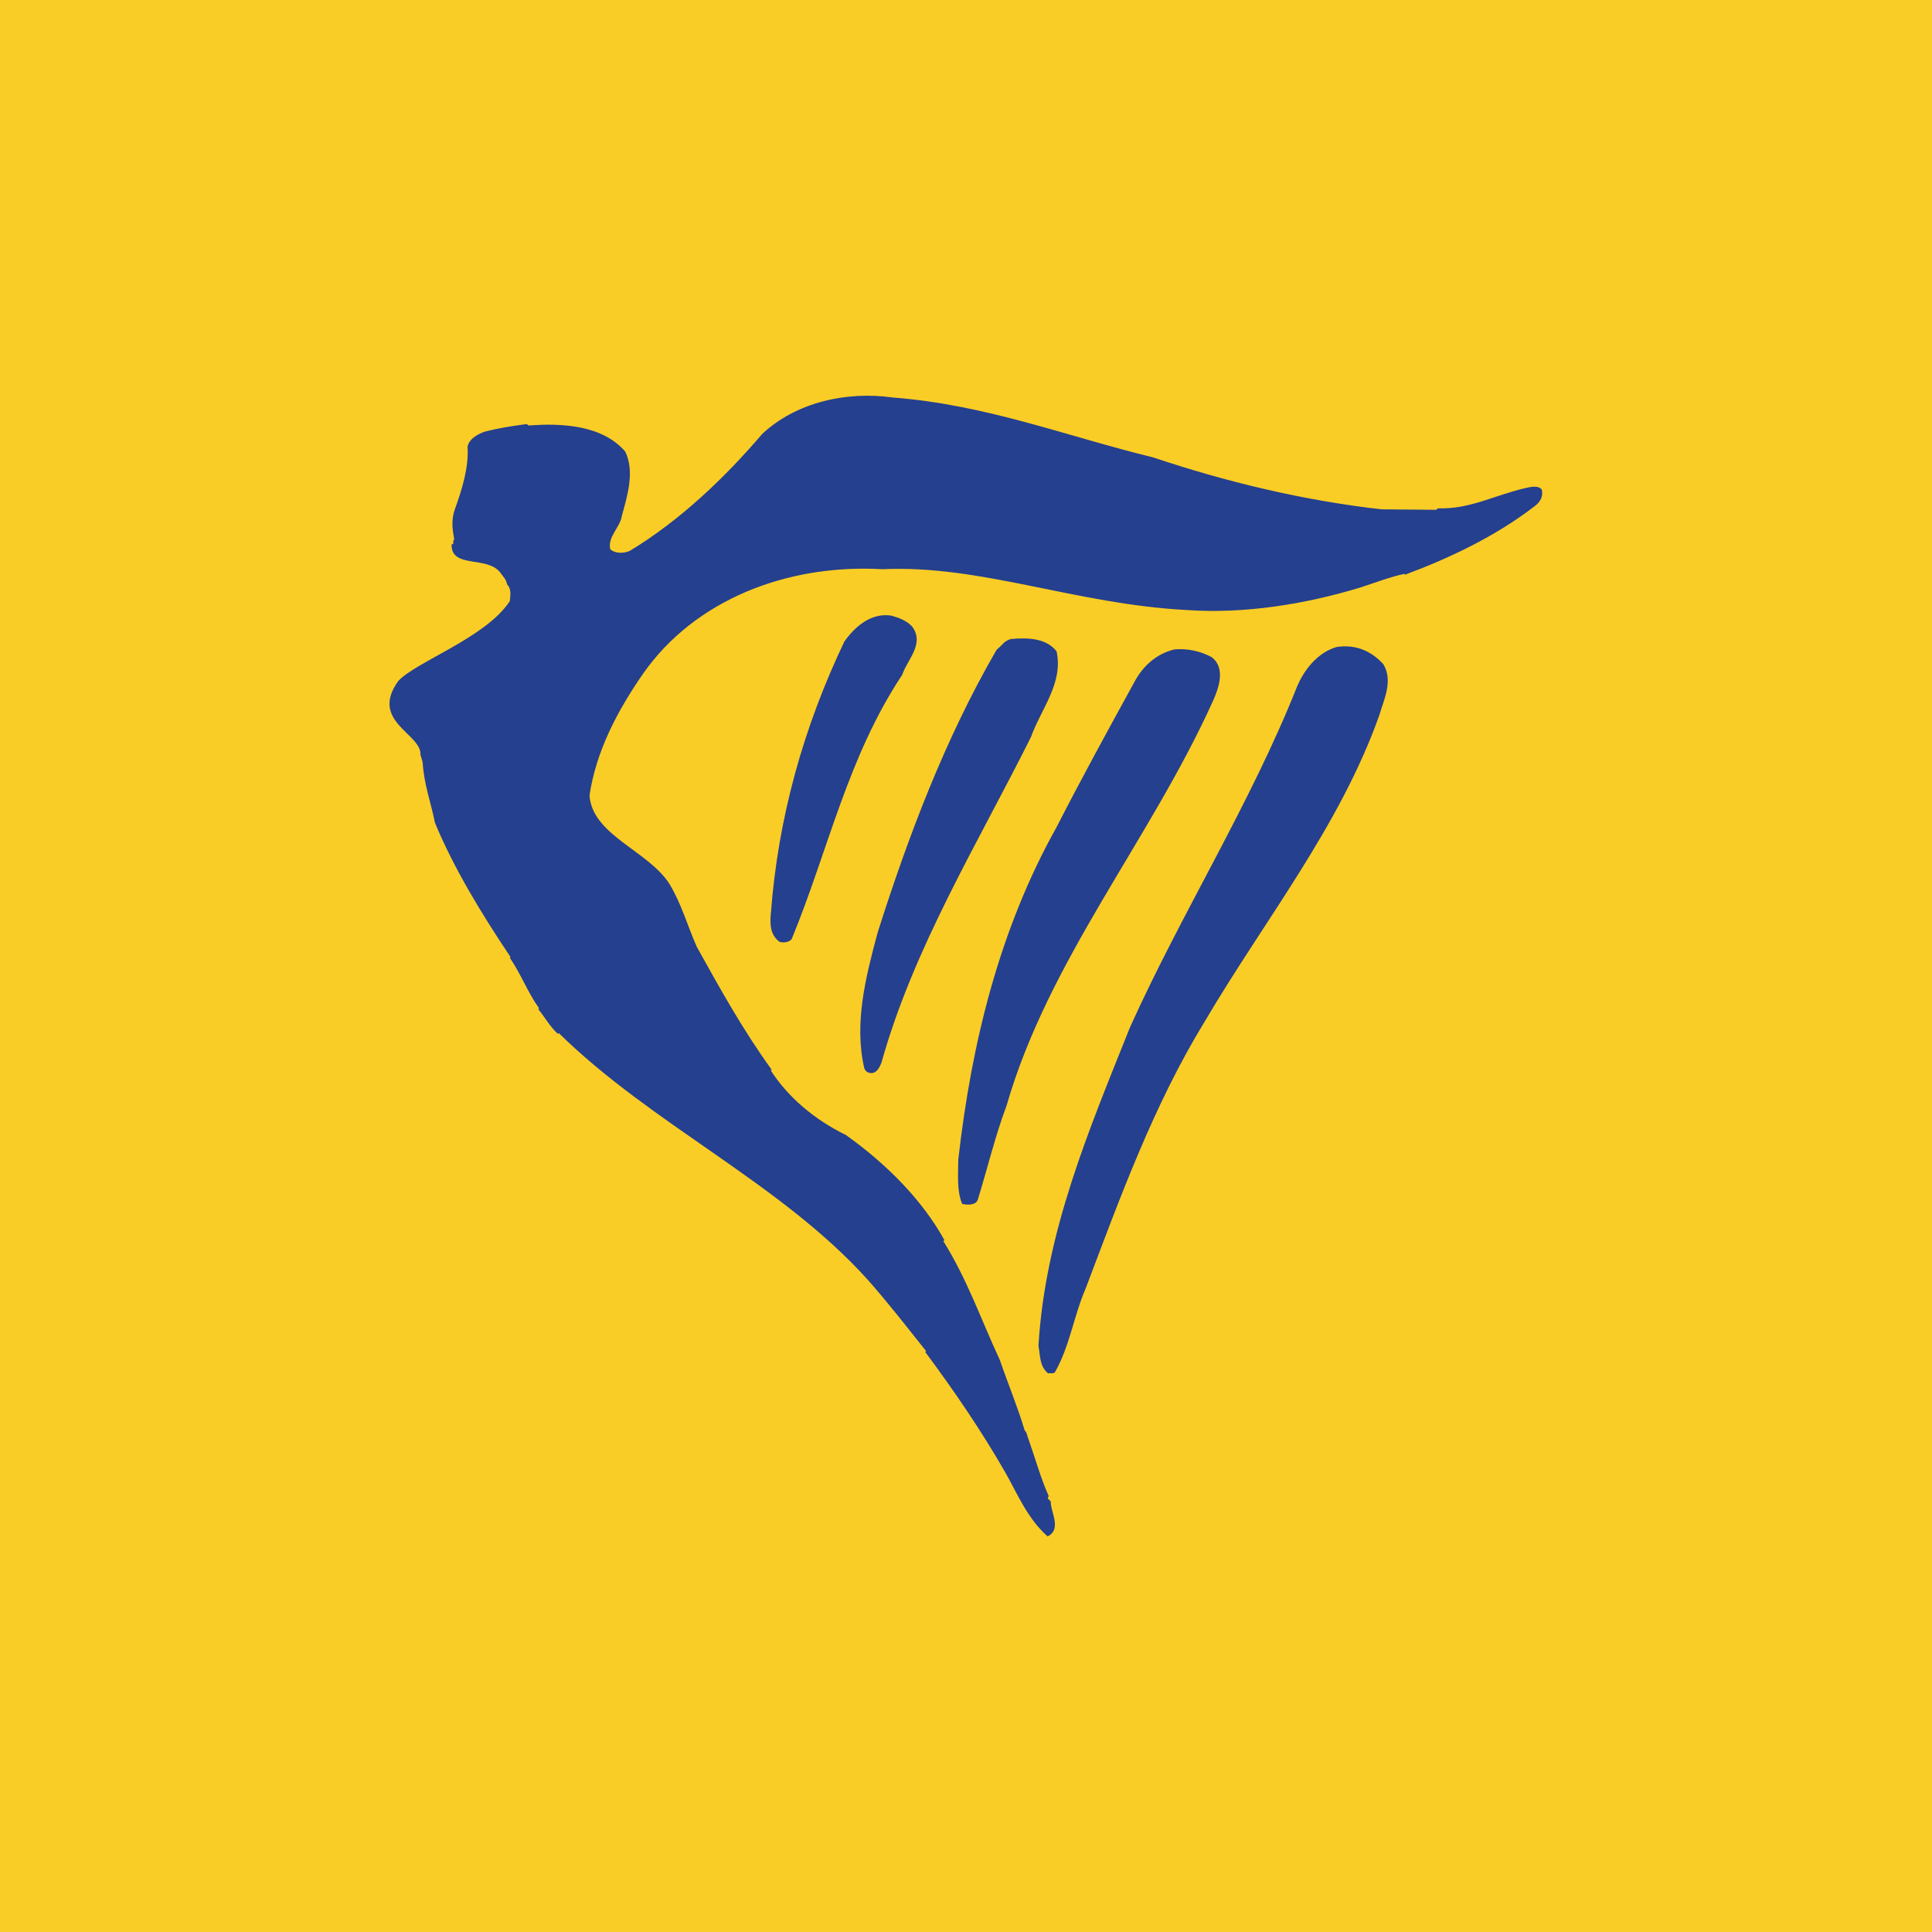 <?xml version="1.0" encoding="UTF-8" standalone="yes"?>
<svg version="1.2" baseProfile="tiny-ps" viewBox="0 0 800 800" xml:space="preserve" xmlns="http://www.w3.org/2000/svg">
  <title>bimi-svg-tiny-12-ps</title>
  <rect fill="#FACD26" width="800" height="800"/>
  <g>
    <path fill="#25408E" d="M477.5,189.4c30.1,10.1,62,17.8,94.5,21.5l22.7,0.2l0.7-0.6c13.6,0.4,23.6-5.6,36.7-8.5&#xA;&#x9;&#x9;c1.4-0.3,4.8-1.2,6.3,0.7c0.7,2.5-0.4,5.2-3.2,7.1c-16.1,12.4-35.4,21.5-53.5,28.2v-0.4c-5.9,1.2-12.3,3.7-18.5,5.7&#xA;&#x9;&#x9;c-22.4,6.8-47.8,11-71.8,9.3c-46.1-2.4-85.2-18.8-125.9-16.9c-39.9-2.3-77.9,12.9-99.1,43.1c-10.9,15.7-19.6,32.4-22.3,50.6&#xA;&#x9;&#x9;c1.2,16.5,24.4,22.9,33.1,36.6c5,8.3,7.5,17.4,11.3,26c9.6,17.3,19.2,34.6,31,50.9l-0.3,0.4c7,10.9,18,20.3,31.1,26.7&#xA;&#x9;&#x9;c17,12.1,31.9,27.3,40.8,43.6l-0.5,0.3c10,16,15.6,32.5,23.4,49.2c3.5,10.2,7.3,19.2,10.3,29.2c1,0.9,1,2.4,1.6,3.7&#xA;&#x9;&#x9;c2.8,7.9,5.1,16.3,8.4,23.6c-1.4,1.1,1.1,1.5,0.8,2.6c0.2,4.4,4.5,11.1-1.3,14c-8.4-7.4-12.8-18.2-17.3-26.1&#xA;&#x9;&#x9;c-9.9-17.3-21.2-33.9-33.4-50.3l0.4-0.3c-7.5-9.4-15.7-20-24.3-29.7c-36.1-40-89.1-64-127.8-102l-0.4,0.3c-3.3-3-5.4-6.9-8.1-10.2&#xA;&#x9;&#x9;l0.3-0.4c-4.7-6.6-7.5-14.2-12.1-20.9l0.3-0.3c-12-17.9-23.5-36.8-31.3-55.6c-1.6-8.3-4.5-15.5-5.1-25.1l-0.9-3.1&#xA;&#x9;&#x9;c0.5-8.7-21.2-13.8-9.2-30.5c7.5-8.1,36.4-18,46.2-33.1c0.2-2.3,0.8-5-1.2-7c0-1.6-1.7-3.3-2.9-5c-5.5-6.8-20.3-1.4-20-11.5&#xA;&#x9;&#x9;c1.5-0.1,0.1-1.4,1.1-2c-0.9-4.9-1.2-8.2,0.2-12.4c3-8.2,5.9-17.7,5.3-26c0.6-3.1,3.7-5,6.9-6.2c6.1-1.6,11.5-2.4,17.6-3.2l0.8,0.6&#xA;&#x9;&#x9;c13.9-1.1,30.7-0.1,40,10.8c4,8.3,0.9,18.2-1.4,26.6c-0.7,4.8-6,8.7-4.8,13.8c1.9,1.9,5.7,1.8,8.1,0.7&#xA;&#x9;&#x9;c21.1-12.8,39.5-30.5,54.8-48.4c14.1-13.2,35-17.8,54.1-15.1C408.6,167.6,441.4,180.6,477.5,189.4"/>
    <path fill="#25408E" d="M377.6,259.3c5.5,7.3-1.9,13.7-4,20.1c-22.7,34.2-30.7,72.9-45.8,109.5c-1.1,1.3-3.4,1.6-5,1.1&#xA;&#x9;&#x9;c-4-2.9-4-7.6-3.6-11.8c3-39.7,13.5-77,30.4-112.5c4-5.7,10.7-12.1,19.4-10.8C372.3,255.8,375.2,256.9,377.6,259.3"/>
    <path fill="#25408E" d="M437.5,269.7c2.9,13.1-6.4,23.8-10.6,35.5c-22.1,44.2-48.7,87.5-61.9,134.8c-0.6,1.5-1.5,3.5-3.2,4.2&#xA;&#x9;&#x9;c-1.9,0.5-3.4-0.4-3.9-1.8c-4.4-18.8,0.7-38.3,5.5-56.2c12.6-39.7,27.9-80.3,49.3-117.2c2.5-1.9,2.8-3.5,5.9-4.4&#xA;&#x9;&#x9;C426,263.9,433.4,264.4,437.5,269.7"/>
    <path fill="#25408E" d="M501.7,272.1c6,4.5,2.9,13,0.5,18.3c-26,57.5-68,107.1-85.4,167.4c-4.8,12.8-7.9,26-11.9,38.9&#xA;&#x9;&#x9;c-0.7,2.3-4.1,2.4-6.5,1.8c-2.3-5.5-1.6-12.4-1.6-18.3c5.5-48.5,17.1-95.5,40.7-137.7c10.8-21.1,21.2-40,32.5-60.6&#xA;&#x9;&#x9;c3.2-5.8,8.5-11.1,16.3-13C492,268.4,497.5,269.8,501.7,272.1"/>
    <path fill="#25408E" d="M572.8,275c4.2,7,0.2,14.7-1.7,21.3c-16.5,46.2-47.4,84.5-72.2,126.6c-21.2,34.6-35.1,73-49.3,110.5&#xA;&#x9;&#x9;c-4.9,11.3-6.6,23.8-12.6,34.5c-0.5,1.2-2,0.5-3,0.8c-3.7-3.1-3.2-7.5-4-11.4c2.8-47,20.9-89.4,37.9-131.9&#xA;&#x9;&#x9;c21.3-47.3,49.9-92.5,69.3-141.4c2.7-6.2,8-13.7,16.3-16.1C561.6,266.7,567.9,269.7,572.8,275"/>
  </g>
</svg>